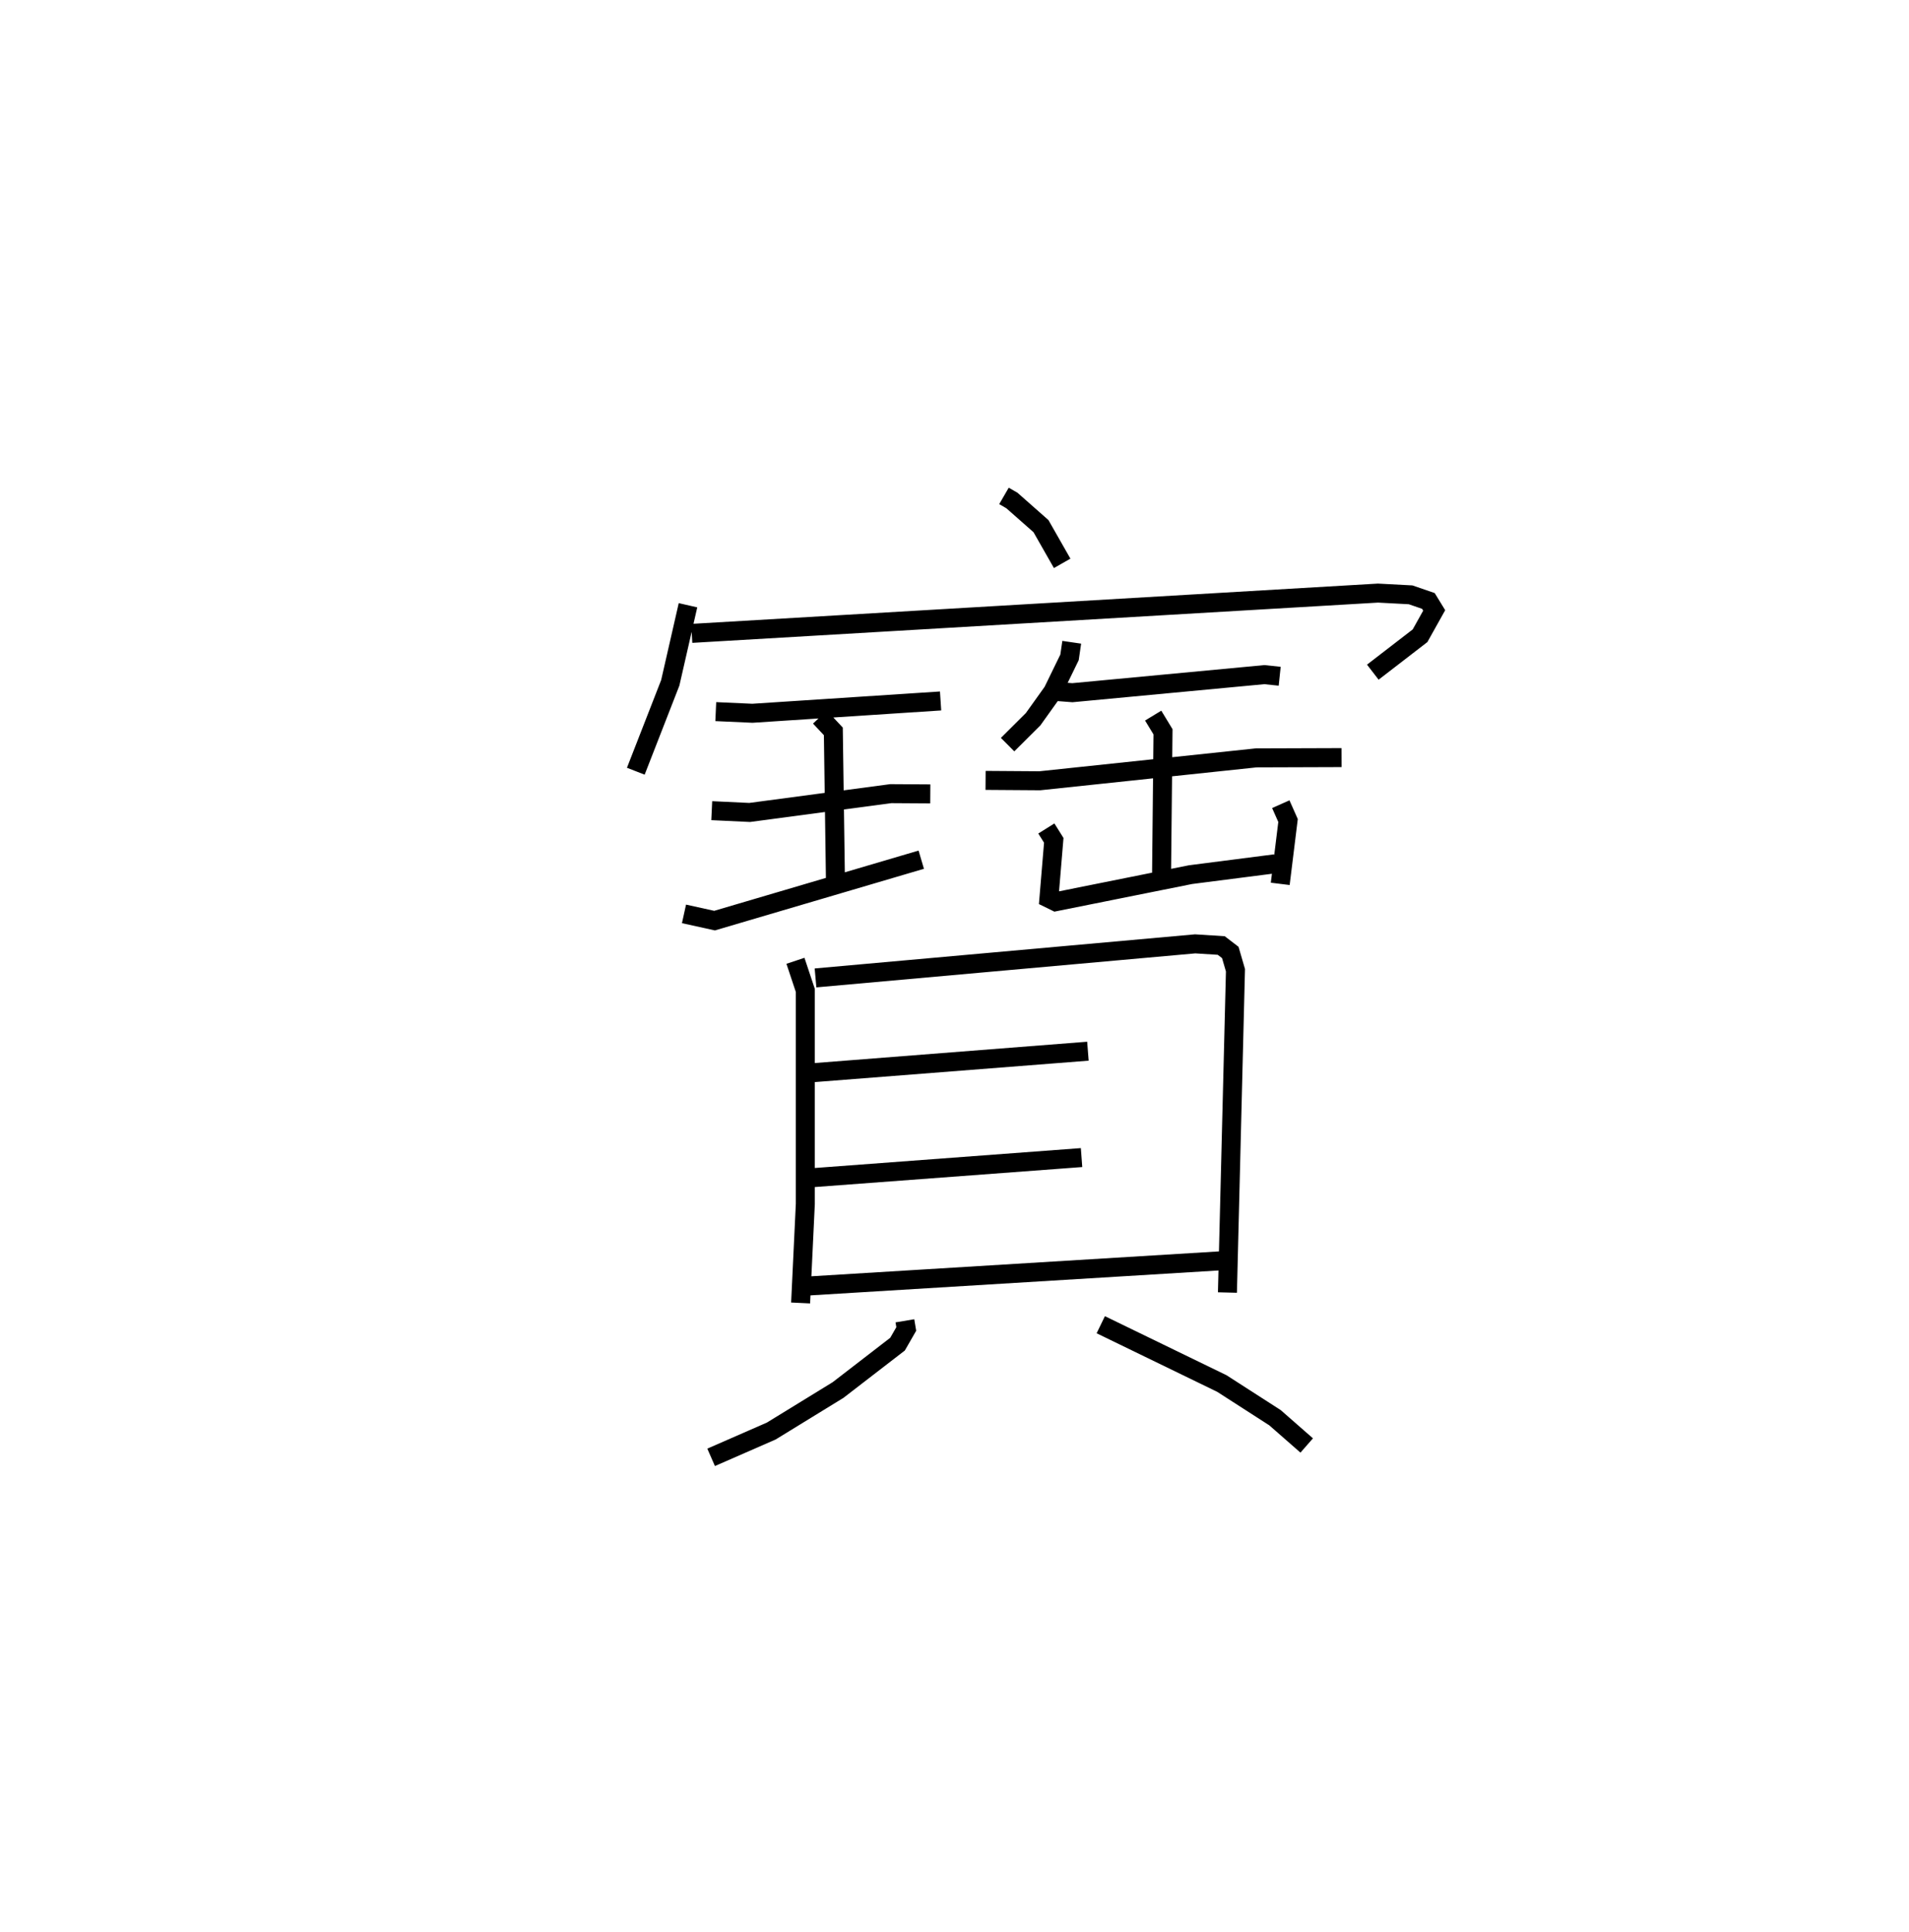 <?xml version="1.0" encoding="utf-8" ?>
<svg baseProfile="full" height="101.733" version="1.1" width="100.512" xmlns="http://www.w3.org/2000/svg" xmlns:ev="http://www.w3.org/2001/xml-events" xmlns:xlink="http://www.w3.org/1999/xlink"><defs /><rect fill="white" height="101.733" width="100.512" x="0" y="0" /><path d="M25,25 m0.0,0.0 m27.861,1.109 l0.419,0.243 1.529,1.349 l1.116,1.959 m-19.701,2.206 l-0.933,4.084 -1.815,4.654 m2.946,-7.257 l36.13,-2.121 1.719,0.091 l0.937,0.323 0.305,0.498 l-0.745,1.333 -2.487,1.918 m-34.594,2.077 l1.93,0.087 9.907,-0.648 m-12.049,5.776 l1.996,0.094 7.433,-0.99 l2.078,0.013 m-12.968,6.317 l1.609,0.355 10.883,-3.208 m-5.334,-7.508 l0.705,0.753 0.113,8.009 m12.439,-12.701 l-0.116,0.794 -0.881,1.808 l-1.035,1.448 -1.345,1.339 m2.529,-2.802 l0.882,0.068 10.109,-0.951 l0.806,0.085 m-15.486,5.483 l2.854,0.02 11.39,-1.205 l4.497,-0.015 m-9.916,-2.211 l0.518,0.853 -0.078,7.665 m-6.065,-2.575 l0.391,0.624 -0.255,3.057 l0.355,0.174 7.102,-1.425 l4.458,-0.572 m0.293,-3.137 l0.382,0.86 -0.411,3.335 m-25.525,4.051 l0.52,1.56 -0,11.245 l-0.248,5.21 m0.785,-17.114 l19.989,-1.793 1.373,0.087 l0.477,0.366 0.272,0.935 l-0.423,16.969 m-22.148,-11.548 l14.802,-1.158 m-14.646,6.671 l14.311,-1.07 m-14.535,6.77 l22.215,-1.356 m-16.981,3.18 l0.072,0.429 -0.459,0.799 l-3.133,2.417 -3.517,2.159 l-3.166,1.384 m20.516,-6.982 l6.374,3.095 2.798,1.8 l1.671,1.463 " fill="none" stroke="black" stroke-width="1" /></svg>